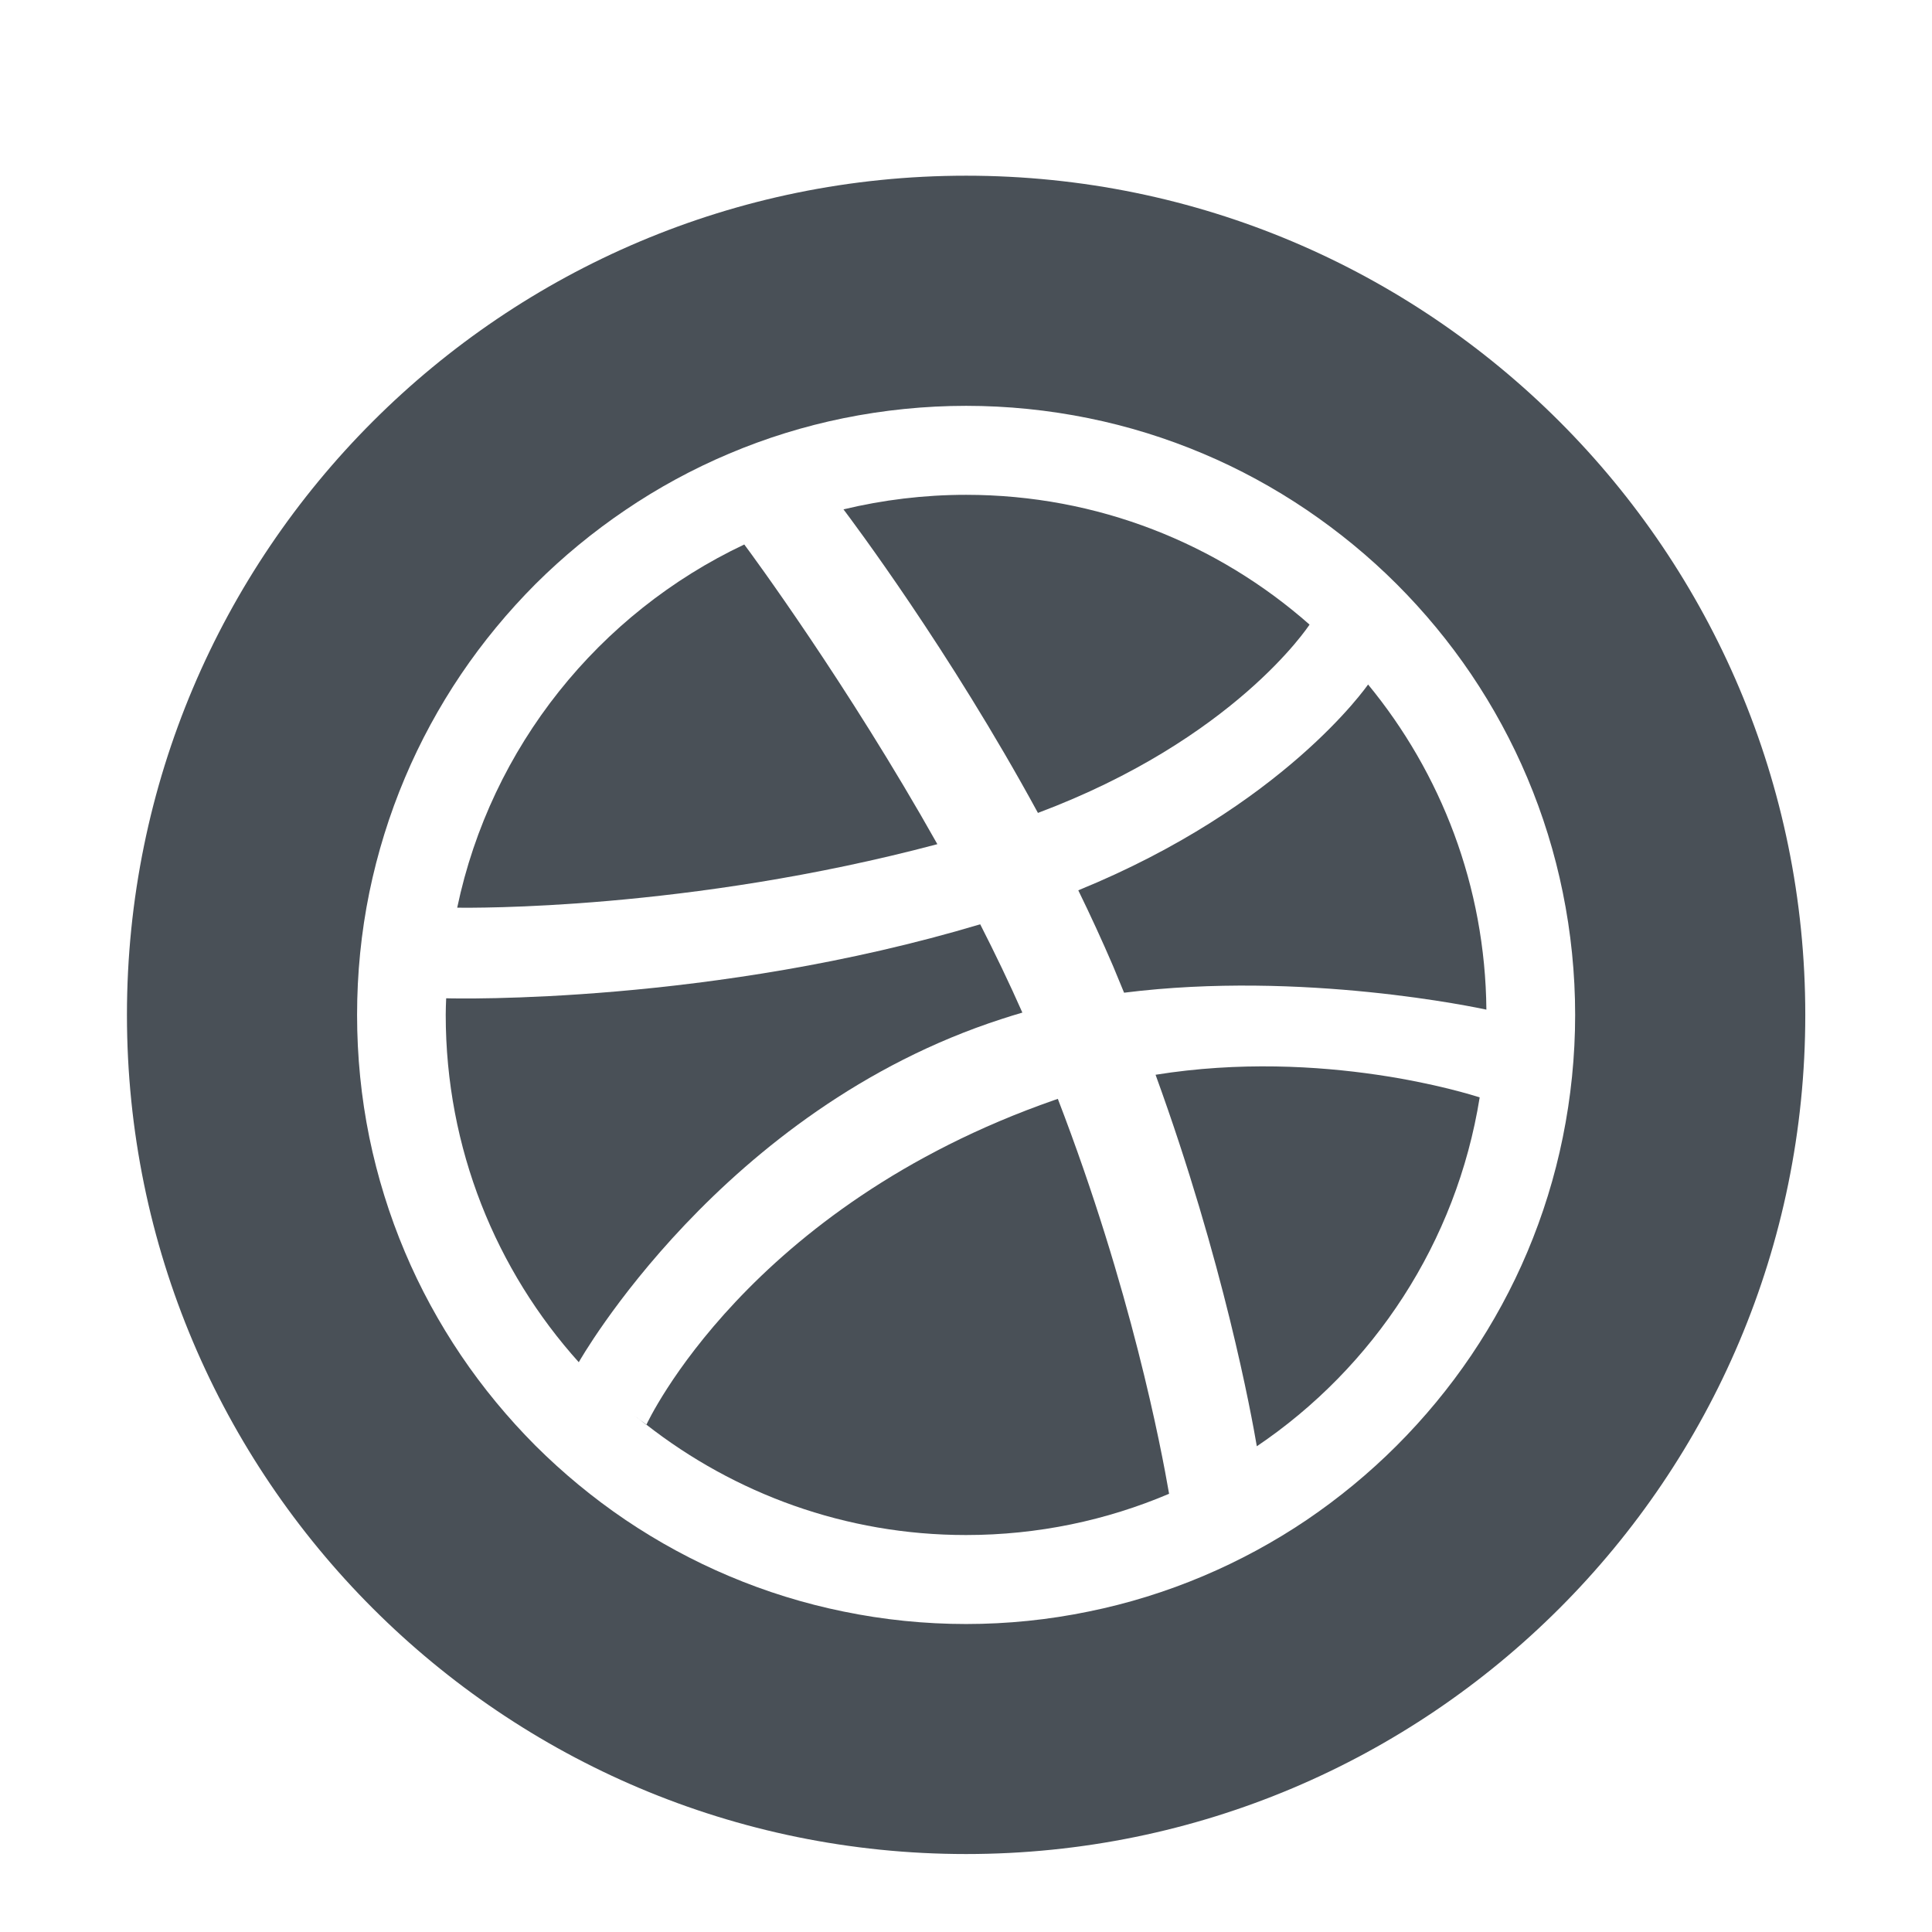<svg width="17" height="17" viewBox="0 0 17 17" fill="none" xmlns="http://www.w3.org/2000/svg">
<path d="M8.815 8.966C8.875 8.946 8.935 8.928 8.996 8.91C8.881 8.65 8.756 8.39 8.625 8.133C6.268 8.838 4.007 8.787 3.926 8.784C3.924 8.834 3.922 8.881 3.922 8.93C3.922 10.106 4.365 11.178 5.095 11.989C5.094 11.987 5.093 11.986 5.093 11.986C5.093 11.986 6.346 9.764 8.815 8.966Z" fill="#495057"/>
<path d="M8.248 7.428C7.457 6.021 6.61 4.872 6.549 4.791C5.273 5.394 4.32 6.57 4.023 7.987C4.144 7.988 6.051 8.012 8.248 7.428Z" fill="#495057"/>
<path d="M11.523 5.496C10.717 4.785 9.659 4.354 8.501 4.354C8.129 4.354 7.768 4.399 7.422 4.482C7.491 4.574 8.351 5.715 9.133 7.153C10.86 6.505 11.512 5.512 11.523 5.496Z" fill="#495057"/>
<path d="M7.405 4.487C7.4 4.487 7.396 4.488 7.391 4.49C7.399 4.488 7.404 4.487 7.404 4.487H7.405Z" fill="#495057"/>
<path d="M5.688 12.538L5.689 12.536C5.655 12.51 5.619 12.486 5.586 12.458C5.647 12.507 5.688 12.538 5.688 12.538Z" fill="#495057"/>
<path d="M9.488 7.834C9.595 8.053 9.697 8.275 9.793 8.498C9.826 8.578 9.859 8.656 9.891 8.735C11.464 8.537 13.013 8.87 13.079 8.884C13.069 7.798 12.68 6.803 12.038 6.023C12.029 6.035 11.296 7.096 9.488 7.834Z" fill="#495057"/>
<path d="M9.279 9.679C6.577 10.621 5.696 12.518 5.688 12.536C6.464 13.142 7.438 13.507 8.5 13.507C9.133 13.507 9.737 13.378 10.287 13.144C10.218 12.744 9.953 11.343 9.308 9.669C9.299 9.673 9.289 9.676 9.279 9.679Z" fill="#495057"/>
<path d="M8.501 1.546C4.423 1.546 1.117 4.853 1.117 8.93C1.117 13.009 4.423 16.314 8.501 16.314C12.579 16.314 15.885 13.009 15.885 8.93C15.885 4.853 12.579 1.546 8.501 1.546ZM13.439 11.017C13.305 11.335 13.138 11.641 12.945 11.927C12.753 12.211 12.533 12.477 12.29 12.72C12.048 12.962 11.781 13.182 11.498 13.374C11.211 13.568 10.904 13.734 10.587 13.868C10.263 14.005 9.925 14.11 9.58 14.18C9.227 14.253 8.864 14.29 8.501 14.29C8.138 14.29 7.775 14.253 7.421 14.18C7.077 14.11 6.738 14.005 6.415 13.868C6.097 13.734 5.79 13.567 5.504 13.374C5.22 13.182 4.954 12.962 4.711 12.72C4.469 12.477 4.249 12.211 4.057 11.927C3.864 11.641 3.697 11.335 3.563 11.017C3.426 10.693 3.321 10.354 3.25 10.009C3.178 9.656 3.142 9.294 3.142 8.93C3.142 8.567 3.178 8.204 3.25 7.852C3.321 7.507 3.426 7.168 3.563 6.844C3.697 6.526 3.864 6.219 4.057 5.933C4.249 5.649 4.469 5.383 4.711 5.14C4.954 4.898 5.22 4.679 5.504 4.487C5.79 4.293 6.097 4.126 6.415 3.992C6.738 3.855 7.077 3.75 7.421 3.68C7.775 3.608 8.138 3.571 8.501 3.571C8.864 3.571 9.227 3.608 9.58 3.68C9.925 3.75 10.263 3.855 10.587 3.992C10.905 4.126 11.211 4.293 11.498 4.487C11.781 4.679 12.048 4.898 12.29 5.14C12.533 5.383 12.753 5.649 12.945 5.933C13.138 6.219 13.305 6.526 13.439 6.844C13.576 7.168 13.681 7.507 13.751 7.852C13.823 8.204 13.86 8.567 13.86 8.93C13.86 9.294 13.823 9.656 13.751 10.009C13.681 10.354 13.576 10.693 13.439 11.017Z" fill="#495057"/>
<path d="M10.168 9.457C10.768 11.107 11.012 12.45 11.059 12.726C12.086 12.033 12.816 10.932 13.02 9.656C12.925 9.626 11.645 9.22 10.168 9.457Z" fill="#495057"/>
</svg>
